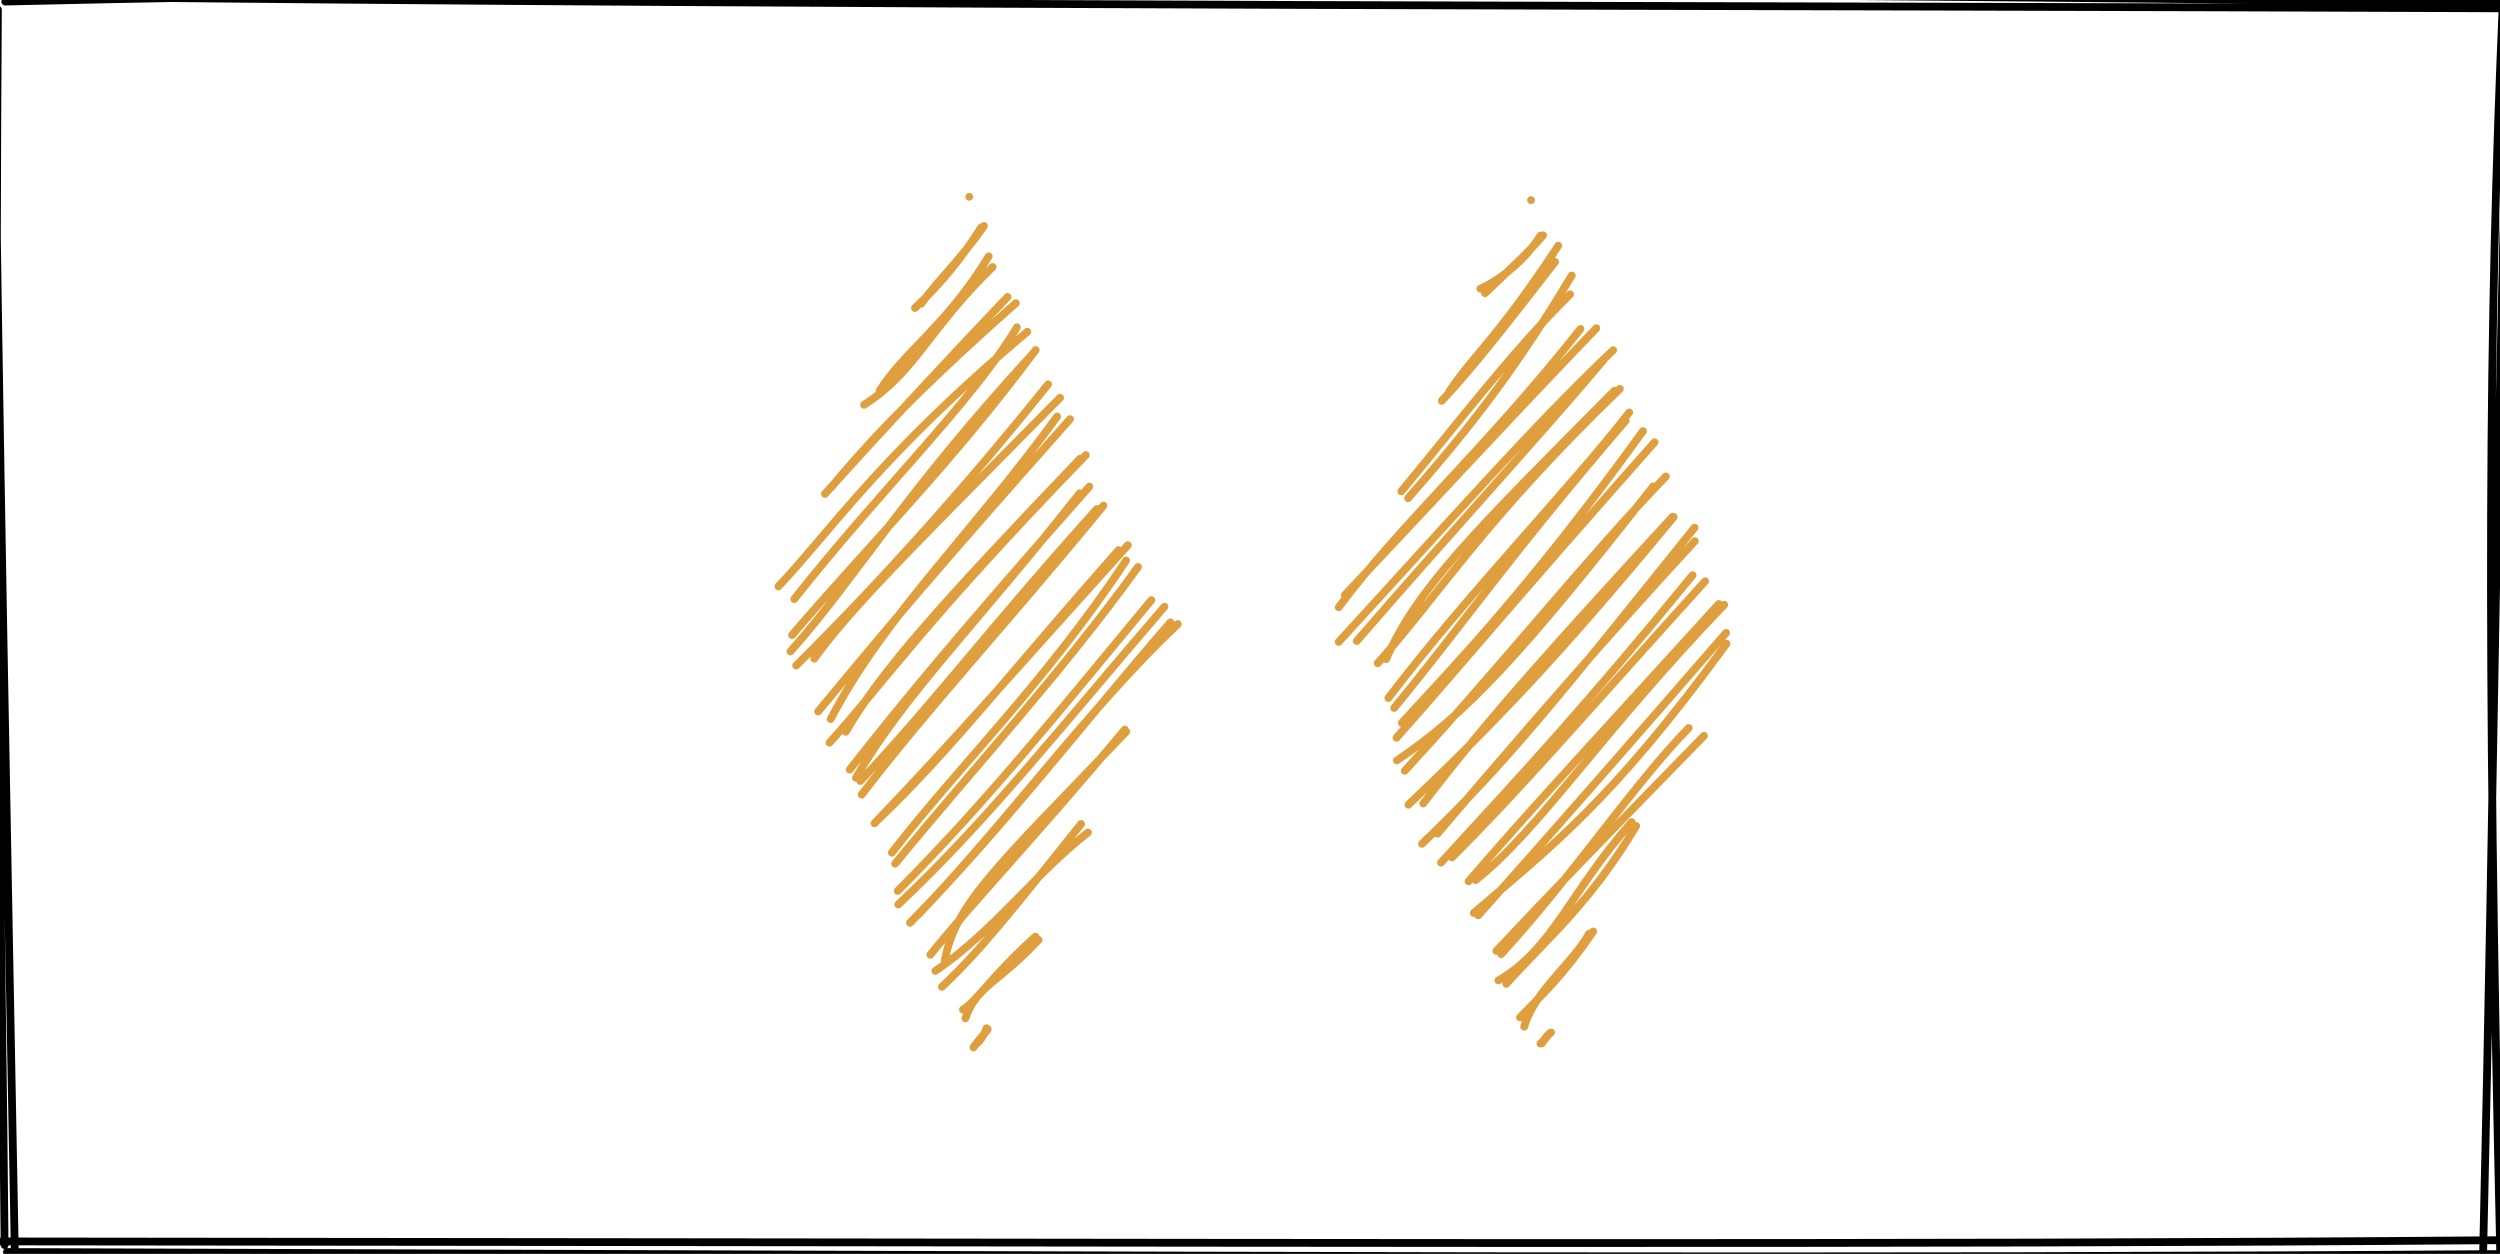 <?xml version="1.0" encoding="UTF-8"?>
<!DOCTYPE svg PUBLIC "-//W3C//DTD SVG 1.1//EN" "http://www.w3.org/Graphics/SVG/1.1/DTD/svg11.dtd">
<svg xmlns="http://www.w3.org/2000/svg" xmlns:xlink="http://www.w3.org/1999/xlink" version="1.1" width="321px" height="161px" viewBox="-0.5 -0.5 321 161" content="&lt;mxfile host=&quot;app.diagrams.net&quot; modified=&quot;2021-04-15T17:38:26.410Z&quot; agent=&quot;5.0 (X11)&quot; etag=&quot;1urNroa_y6nH5A6Afuo-&quot; version=&quot;14.6.0&quot; type=&quot;device&quot;&gt;&lt;diagram id=&quot;ml-gqTqKqvcM_3ws-Piy&quot; name=&quot;Page-1&quot;&gt;5ZRdb4IwFIZ/DZcaoKLsVsSZGb0xmZdLRyslFg4pZaC/fkXK15xxS7bdLOGi5zmnPe37nmAgLy4fBU7ZBgjlhm2S0kALw7atiW0b1WeSU01maFqDUEREF3VgF52phqameURoNiiUAFxG6RAGkCQ0kAOGhYBiWHYAPuya4pBegV2A+TXdR0SymrqO2fEVjULWdLZMnYlxU6xBxjCBooeQbyBPAMh6FZce5ZV4jS71vuWNbHsxQRP5lQ14+/SyXjHY+KPt6DlM1/vFeYTc+pg3zHP9Yn1beWokKFgk6S7FQRUXymYDzZmMuYostTxEnHvAQag4gUQVzbMjlQHTed2ACknLm1e3WkHUJFGIqRQnVaI3IFdrqIdo2kxH0VmCGp1Z346phliPQdie3SmlFlqsbwg3se4LJxjEr7nqPL8j4UCvTAo4tsN2Ic3kmCoQkCeEEh3VxR/k7zti2Mg3H5bVy37CicnMHc+coRnIuTLD+cwL69e8sP+lF45jje2/80KF3c/qkuv98pH/Dg==&lt;/diagram&gt;&lt;/mxfile&gt;"><defs/><g><rect x="0" y="0" width="320" height="160" fill="none" stroke="none" pointer-events="all"/><path d="M 0.76 -0.96 C 113.54 0.31 224.57 0.19 321.02 0.57 M 0.18 -0.3 C 73.42 -2 146.66 -2.04 320.65 -0.21 M 321.78 -0.2 C 320.15 49.59 319.76 99.36 318.33 160.52 M 320.85 0.1 C 319.1 40.65 318.71 80.89 320.54 160.89 M 320.63 158.74 C 242.72 159.36 164.38 159.04 -0.34 158.9 M 320.56 160.52 C 239.89 161.08 160.61 160.78 0.39 160.26 M 1.42 161.25 C 0.46 108.76 -0.66 54.22 -1.33 -1.81 M 0.09 159.37 C -0.22 119.67 -1.29 81.24 -0.77 0.75" fill="none" stroke="#000000" stroke-linejoin="round" stroke-linecap="round" stroke-miterlimit="10" pointer-events="all"/><path d="M 123.75 25 L 148.75 80 L 123.75 135 L 98.75 80 Z" fill="none" stroke="none" pointer-events="all"/><path d="M 123.95 24.77 C 123.95 24.77 123.95 24.77 123.95 24.77 M 123.95 24.77 C 123.95 24.77 123.95 24.77 123.95 24.77 M 116.98 39.05 C 120.29 35.95 123 32.63 125.48 28.7 M 117.78 38.51 C 120.24 35.08 122.66 33.09 125.84 28.51 M 110.44 51.48 C 117.03 47.31 118.54 41.99 126.95 33.78 M 112.43 49.69 C 115.46 44.77 121.21 41.13 126.45 32.41 M 106.23 62.08 C 109.36 58.23 115.45 51.22 129.94 38.42 M 105.42 62.92 C 114.03 53.39 123.82 42.89 128.87 37.63 M 99.45 74.79 C 105.83 68.11 112.6 57.84 131.41 42.1 M 101.49 76.42 C 112.18 62.81 124.41 51.02 130.07 41.53 M 100.99 83.15 C 109.47 73.63 115.42 63.06 132.3 44.71 M 101.2 81.05 C 110.46 70.17 121.49 59.24 132.48 44.44 M 104.05 84.07 C 108.9 77.37 116.8 69.63 135.61 50.57 M 101.73 84.95 C 113.64 73.16 124.69 60.56 134.08 48.85 M 106.16 91.83 C 113.05 78.6 124.29 68.09 135.23 52.99 M 104.55 90.86 C 113.52 80.01 120.21 72.09 136.89 53.32 M 108.1 93.46 C 112.55 85.79 119.71 77.73 138.17 58.41 M 106.01 94.86 C 113.09 87.05 117.9 79.64 138.92 57.93 M 109.4 99.38 C 115.43 88.86 125.22 79.28 138.13 62.83 M 108.6 98.32 C 115.55 89.46 123.23 80.2 139.37 61.98 M 109.96 99.79 C 119.43 89.75 126.67 80.03 140.34 64.86 M 110.14 101.53 C 118.74 90.32 128.78 79.55 141.19 64.42 M 112.21 104.79 C 121.68 95.73 129.33 85.72 143.12 70.14 M 111.79 105.21 C 121.77 94.84 131.36 83.83 144.32 69.5 M 114.01 108.99 C 122.48 98 133.61 87.29 144.09 71.47 M 114.44 110.39 C 124.87 97.69 135.73 86.01 145.62 72.3 M 114.83 115.64 C 126.37 104.81 136.52 91.89 149.02 77.4 M 114.76 113.9 C 126.29 102.36 135.96 90.27 147.34 76.55 M 117.32 117.03 C 128.99 104.85 138.92 90.86 150.73 79.63 M 116.34 117.99 C 128.14 105.98 138.36 92.58 149.78 79.41 M 120.81 122.8 C 122.21 115.29 128.13 110.22 144.11 93.44 M 118.95 122.09 C 124.97 114.66 132.18 107.27 143.93 93.18 M 119.6 124.17 C 127.09 119.08 132.28 111.8 139.2 106.39 M 120.44 126.21 C 125.59 121.38 129.81 115.91 138.31 105.3 M 123.46 130.25 C 124.92 126.04 127.67 125.77 132.85 120.18 M 123.14 129.13 C 124.96 128.05 126.41 125.26 132.44 119.76 M 124.61 133.8 C 125.05 133.36 125.61 132.99 126.18 131.52 M 124.49 133.99 C 125.11 133.03 125.92 132.32 126.32 131.63" fill="none" stroke="#e09f3e" stroke-linejoin="round" stroke-linecap="round" stroke-miterlimit="10" pointer-events="all"/><path d="M 196.25 25 L 221.25 80 L 196.25 135 L 171.25 80 Z" fill="none" stroke="none" pointer-events="all"/><path d="M 196.08 25.2 C 196.08 25.2 196.08 25.2 196.08 25.2 M 196.08 25.2 C 196.08 25.2 196.08 25.2 196.08 25.2 M 189.58 36.57 C 192.45 35.27 195.45 32.7 197.29 29.76 M 190.18 37.15 C 192.95 34.47 196.23 31.46 197.63 29.71 M 185.63 49.69 C 188.71 45.09 191.9 42.77 199.58 31.05 M 184.62 50.97 C 188.52 46.83 192.95 41.15 199.17 33.13 M 180.3 63.47 C 186.95 55.86 193.3 48.27 201.31 34.88 M 179.43 62.59 C 186.31 54.29 193.78 44.5 201.1 37.29 M 171.39 77.47 C 179.41 66.72 190.25 57.13 202.43 41.74 M 172.17 75.91 C 182.25 65.28 190.62 56.09 204.47 41.64 M 171.39 81.92 C 185.49 66.56 196.77 53.75 206.63 44.47 M 173.71 81.81 C 185.04 68.7 195.77 57.07 205.4 45.73 M 177.48 84.13 C 181.4 75.12 188.59 68 206.81 49.66 M 176.39 84.66 C 183.93 76.3 189.95 66.37 207.49 49.43 M 178.51 90.4 C 186.46 80.8 193.48 70.65 208.24 53.51 M 177.77 89.13 C 187.82 75.9 201.31 62.01 208.69 52.46 M 179.49 92.32 C 186.87 84.31 196.15 74.66 210.46 54.85 M 178.81 94.23 C 187.26 84.72 192.88 77.8 211.95 56.28 M 178.86 97.14 C 187.59 91.26 194.43 84.09 211.77 61.95 M 179.87 98.47 C 192.66 84.59 203.11 71.33 213.39 60.68 M 180.34 102.83 C 190.94 92.73 199 84.53 214.4 65.88 M 182.24 102.67 C 191.09 91.13 199.71 81.7 214.26 65.85 M 182.08 107.85 C 192.79 97.66 200.04 88.47 217.08 67.25 M 184.07 106.55 C 194.64 94.11 205.75 81.31 217.11 68.98 M 184.52 110.26 C 194.94 98.92 203.04 90.24 216.83 73.35 M 185.93 109.59 C 194.76 100.81 202.74 91.46 218.43 74.14 M 188.98 112.5 C 197.19 105.99 204.91 93.79 220.89 77.15 M 188.07 112.66 C 196.12 103.31 204.36 94.47 220.2 77.05 M 188.73 116.73 C 198.54 108.31 206.47 102.37 221.18 82.15 M 189.31 117.03 C 199.16 105.98 209.8 93.82 221.13 80.76 M 191.63 121.61 C 198.51 114.26 205.65 106.94 218.29 93.98 M 192.25 122.01 C 201.49 111.92 209.04 100.48 216.33 92.97 M 191.89 125.39 C 198.89 121.35 201.1 114 209.01 105.05 M 192.91 125.82 C 198.4 119.76 203.72 115.38 209.58 105.55 M 195.21 131.33 C 196.52 126.73 201.44 123.2 203.54 119.38 M 194.66 130.14 C 197.77 126.94 200.19 124.77 204.07 119.1 M 197.46 133.48 C 197.89 132.92 198.13 132.35 198.66 132.07 M 197.29 133.5 C 197.84 133.02 198.31 132.36 198.51 132.15" fill="none" stroke="#e09f3e" stroke-linejoin="round" stroke-linecap="round" stroke-miterlimit="10" pointer-events="all"/></g></svg>